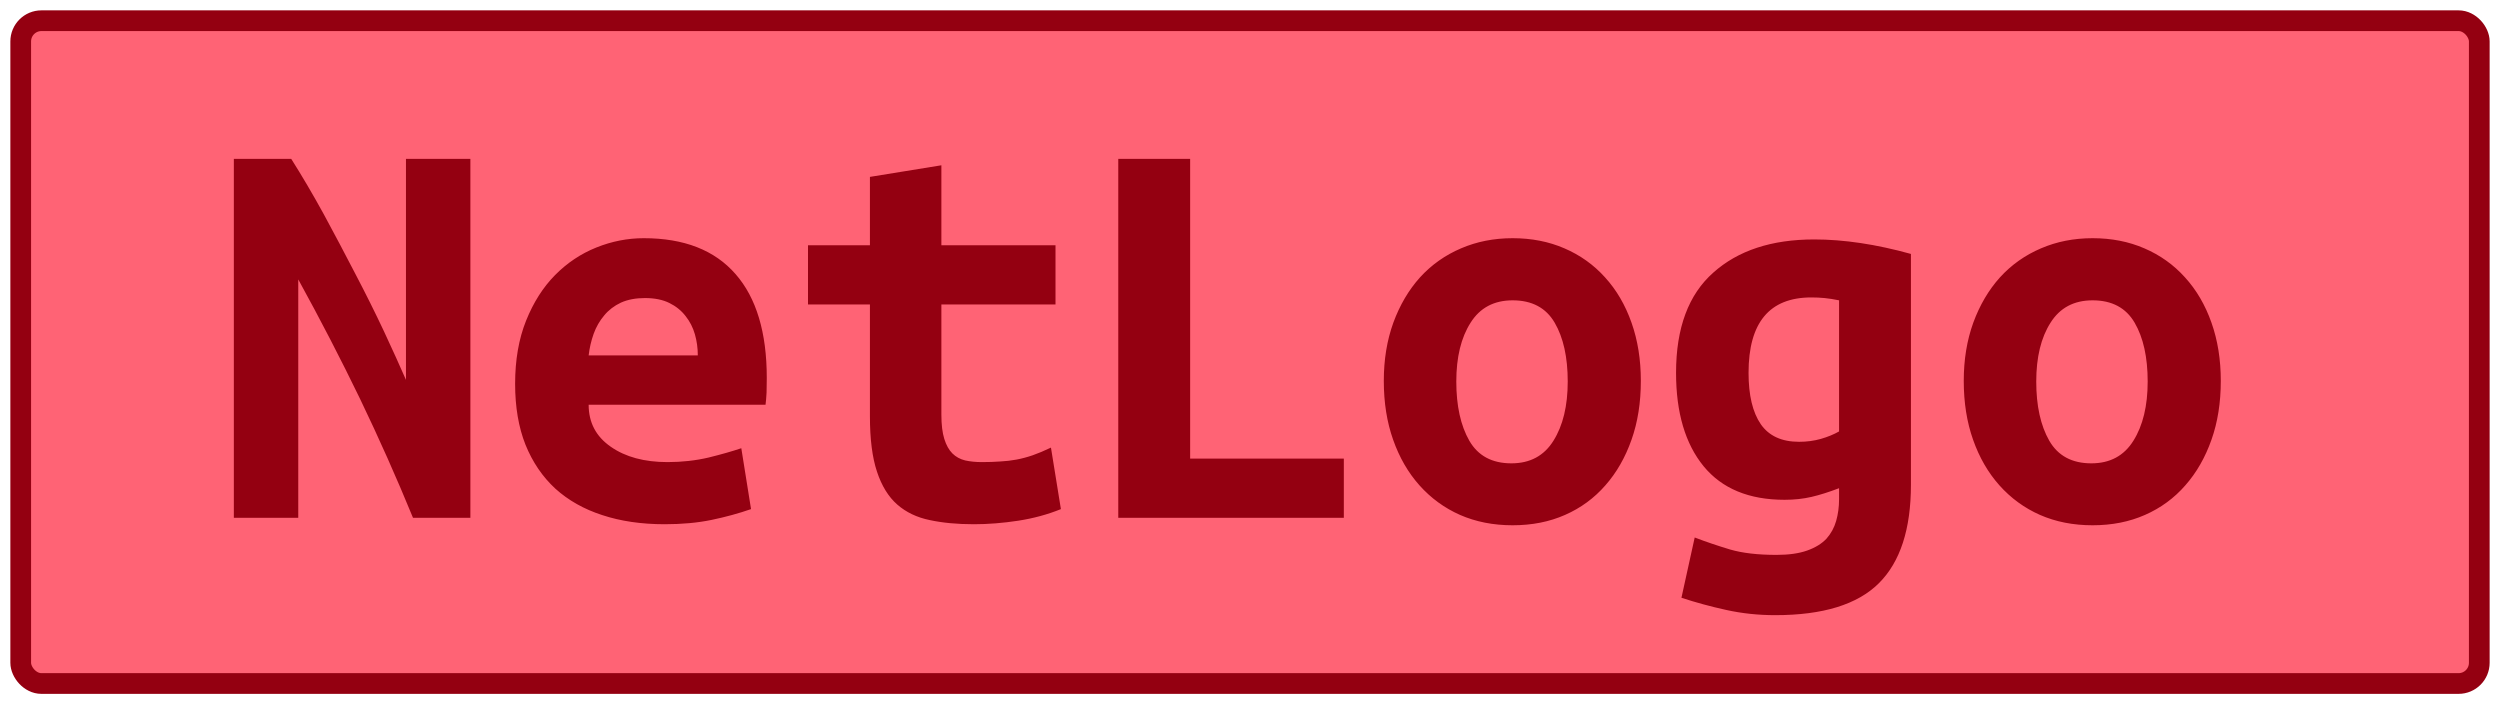 <?xml version="1.0" encoding="UTF-8"?>
<svg height="34" width="120.7" version="1.1" xmlns="http://www.w3.org/2000/svg">
    <rect
        height="32"
        width="118.7"
        rx="1"
        ry="1"
        x="1"
        y="1"
        fill="#ff6375"
        stroke="#940011"
        stroke-width="1"
         />
    <g transform="translate(0, 14)">
        <path fill="#940011" d="M22.71 11L19.94 11Q18.76 8.12 17.38 5.25Q15.99 2.38 14.40-0.51L14.40-0.51L14.40 11L11.29 11L11.29-6.33L14.06-6.33Q14.84-5.10 15.63-3.66Q16.41-2.22 17.15-0.79Q17.90 0.64 18.53 1.98Q19.16 3.33 19.60 4.34L19.60 4.34L19.60-6.33L22.71-6.33L22.71 11ZM24.87 4.53L24.87 4.53Q24.87 2.80 25.40 1.48Q25.93 0.16 26.80-0.72Q27.67-1.60 28.79-2.05Q29.91-2.50 31.08-2.50L31.08-2.50Q34.00-2.50 35.51-0.77Q37.02 0.95 37.02 4.25L37.02 4.25Q37.02 4.59 37.01 4.95Q36.99 5.32 36.96 5.54L36.96 5.54L28.42 5.54Q28.42 6.83 29.49 7.57Q30.55 8.31 32.23 8.31L32.23 8.31Q33.27 8.31 34.21 8.09Q35.14 7.86 35.79 7.64L35.79 7.64L36.26 10.58Q35.37 10.89 34.36 11.10Q33.35 11.31 32.09 11.31L32.09 11.31Q30.41 11.31 29.08 10.87Q27.75 10.44 26.81 9.59Q25.88 8.73 25.37 7.47Q24.87 6.21 24.87 4.53ZM28.42 3.16L33.69 3.16Q33.69 2.63 33.55 2.14Q33.41 1.65 33.10 1.26Q32.79 0.86 32.32 0.63Q31.84 0.39 31.14 0.39L31.14 0.39Q30.47 0.39 29.98 0.61Q29.49 0.84 29.17 1.23Q28.84 1.62 28.66 2.12Q28.48 2.63 28.42 3.16L28.42 3.16ZM42.00 6.10L42.00 0.70L39.01 0.70L39.01-2.16L42.00-2.16L42.00-5.46L45.45-6.02L45.45-2.16L50.96-2.16L50.96 0.70L45.45 0.70L45.45 6.02Q45.45 6.74 45.59 7.19Q45.73 7.64 45.98 7.89Q46.23 8.14 46.60 8.23Q46.96 8.31 47.41 8.31L47.41 8.31Q47.88 8.31 48.29 8.28Q48.70 8.26 49.07 8.19Q49.45 8.12 49.86 7.98Q50.26 7.84 50.74 7.61L50.74 7.61L51.22 10.58Q50.26 10.97 49.16 11.14Q48.05 11.31 47.02 11.31L47.02 11.31Q45.81 11.31 44.89 11.11Q43.96 10.92 43.32 10.36Q42.68 9.80 42.34 8.77Q42.00 7.75 42.00 6.10L42.00 6.10ZM64.88 8.14L64.88 11L53.99 11L53.99-6.33L57.46-6.33L57.46 8.14L64.88 8.14ZM79.22 4.39L79.22 4.39Q79.22 5.96 78.77 7.23Q78.32 8.51 77.51 9.43Q76.70 10.36 75.56 10.86Q74.43 11.36 73.03 11.36L73.03 11.36Q71.63 11.36 70.49 10.86Q69.36 10.36 68.53 9.43Q67.71 8.51 67.26 7.23Q66.81 5.96 66.81 4.39L66.81 4.39Q66.81 2.85 67.27 1.58Q67.74 0.30 68.56-0.61Q69.39-1.52 70.54-2.01Q71.68-2.50 73.03-2.50L73.03-2.50Q74.40-2.50 75.53-2.01Q76.67-1.52 77.49-0.61Q78.32 0.30 78.77 1.58Q79.22 2.85 79.22 4.39ZM70.31 4.42L70.31 4.42Q70.31 6.18 70.94 7.28Q71.57 8.37 72.97 8.37L72.97 8.37Q74.32 8.37 75.00 7.28Q75.69 6.18 75.69 4.42L75.69 4.42Q75.69 2.66 75.06 1.58Q74.43 0.50 73.03 0.50L73.03 0.50Q71.68 0.50 71.00 1.58Q70.31 2.66 70.31 4.42ZM84.42 4L84.42 4Q84.42 5.62 85.01 6.48Q85.60 7.33 86.86 7.33L86.86 7.33Q87.42 7.33 87.91 7.19Q88.40 7.05 88.79 6.83L88.79 6.83L88.79 0.50Q88.40 0.42 88.09 0.39Q87.78 0.36 87.45 0.36L87.45 0.36Q84.42 0.36 84.42 4ZM92.26-1.74L92.26 9.40Q92.26 12.62 90.71 14.16Q89.16 15.70 85.71 15.70L85.71 15.70Q84.48 15.70 83.35 15.45Q82.21 15.20 81.18 14.86L81.18 14.86L81.82 11.95Q82.63 12.26 83.53 12.53Q84.42 12.79 85.77 12.79L85.77 12.79Q86.66 12.79 87.25 12.58Q87.84 12.37 88.18 12.01Q88.51 11.64 88.65 11.15Q88.79 10.66 88.79 10.10L88.79 10.10L88.79 9.57Q88.06 9.85 87.46 9.99Q86.86 10.13 86.16 10.13L86.16 10.13Q83.58 10.13 82.25 8.51Q80.92 6.88 80.92 4L80.92 4Q80.92 0.75 82.72-0.84Q84.51-2.44 87.59-2.44L87.59-2.44Q89.74-2.44 92.26-1.74L92.26-1.74ZM107.22 4.39L107.22 4.39Q107.22 5.96 106.77 7.23Q106.32 8.51 105.51 9.43Q104.70 10.36 103.56 10.86Q102.43 11.36 101.03 11.36L101.03 11.36Q99.63 11.36 98.49 10.86Q97.36 10.36 96.53 9.43Q95.71 8.51 95.26 7.23Q94.81 5.96 94.81 4.39L94.81 4.39Q94.81 2.85 95.27 1.58Q95.74 0.30 96.56-0.61Q97.39-1.52 98.54-2.01Q99.68-2.50 101.03-2.50L101.03-2.50Q102.40-2.50 103.53-2.01Q104.67-1.52 105.49-0.61Q106.32 0.30 106.77 1.58Q107.22 2.85 107.22 4.39ZM98.31 4.42L98.31 4.42Q98.31 6.18 98.94 7.28Q99.57 8.37 100.97 8.37L100.97 8.37Q102.32 8.37 103.00 7.28Q103.69 6.18 103.69 4.42L103.69 4.42Q103.69 2.66 103.06 1.58Q102.43 0.50 101.03 0.50L101.03 0.50Q99.68 0.50 99.00 1.58Q98.31 2.66 98.31 4.42Z"/>
    </g>
</svg>